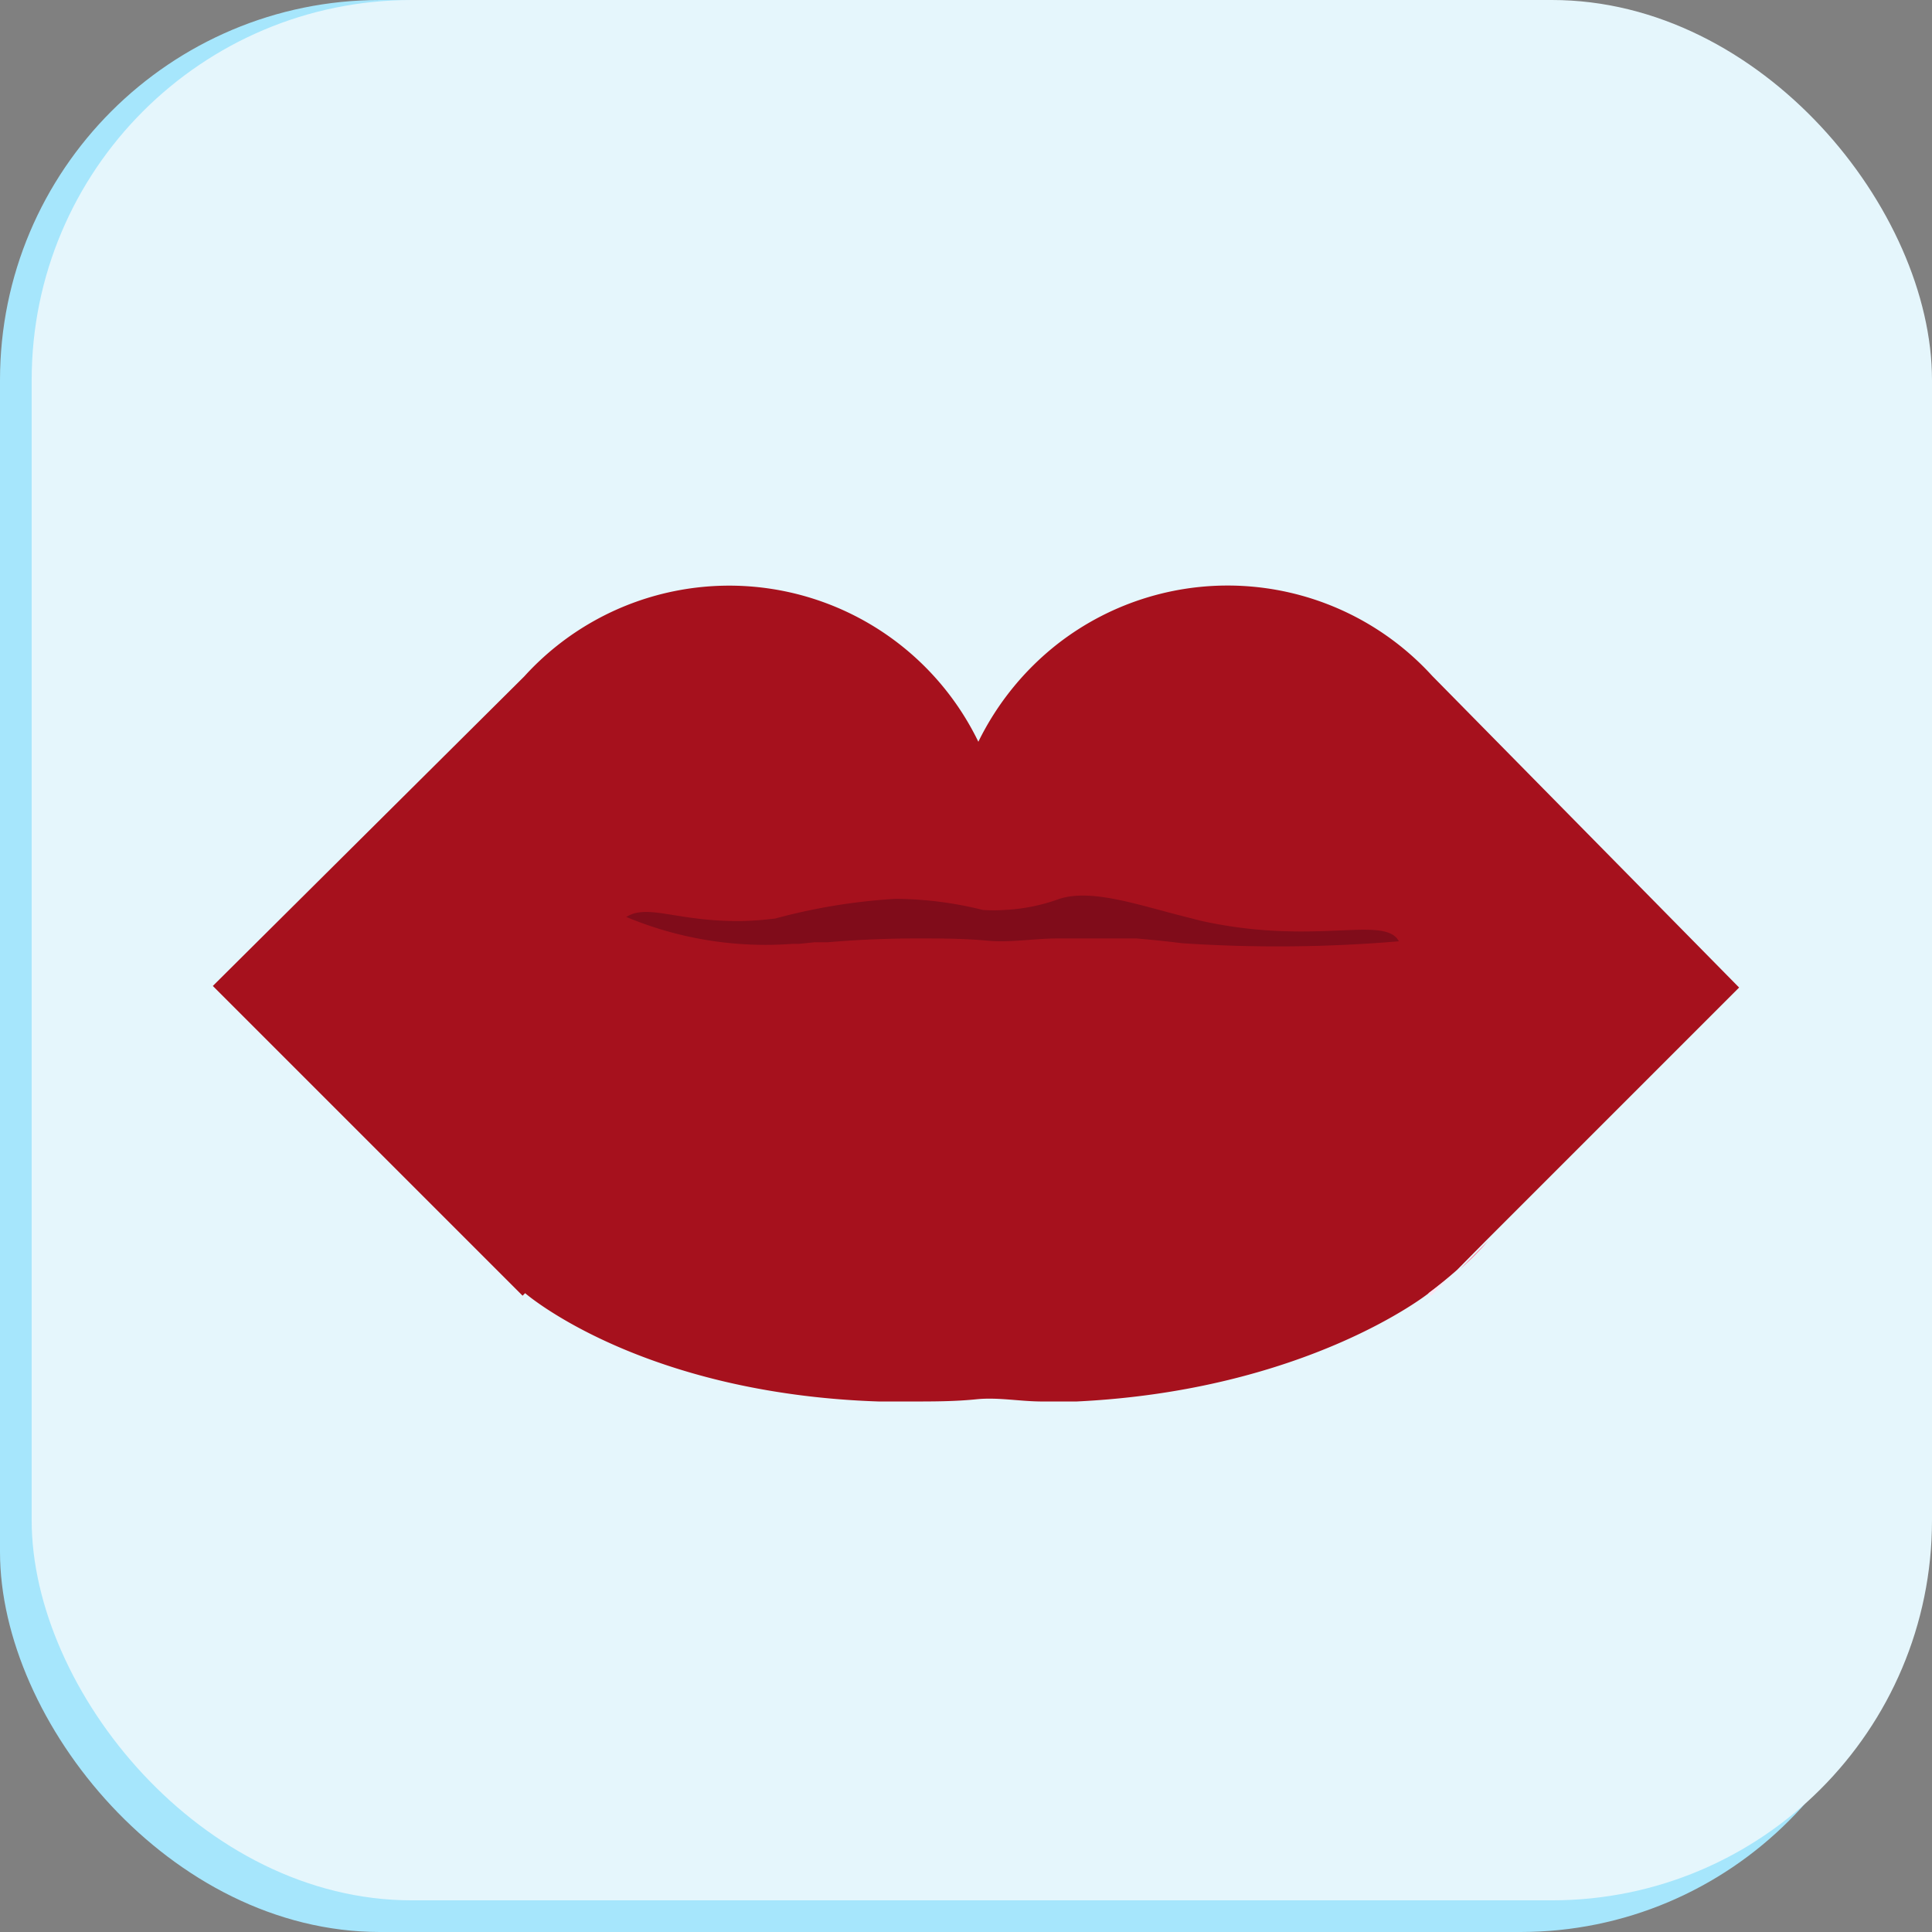 <svg xmlns="http://www.w3.org/2000/svg" viewBox="0 0 61 61"><rect x="0" y="0" width="61" height="61" fill="#808080" stroke="none"/><defs><style>.cls-1{fill:#a6e6fc;}.cls-2{fill:#e5f6fc;}.cls-3{fill:#fce5f2;}.cls-4{fill:#a6111d;}.cls-5{fill:#800c1a;}.cls-6{fill:#ff87a4;}</style></defs><g id="Laag_2" data-name="Laag 2"><g id="Laag_1-2" data-name="Laag 1"><rect class="cls-1" width="60" height="61" rx="12"/><rect class="cls-2" x="1" width="60" height="60" rx="12"/><path class="cls-3" d="M43.68,32.12v.07A19.73,19.73,0,0,0,36.58,30c-.21,0-.67-.09-1.33-.14l-.22,0-.27,0h-.42l-.32,0-1.08,0c-.71,0-1.4,0-2.08.08s-1.37-.08-2.08-.08c-1.05,0-2,.06-2.6.12l-.39,0h0l-.45.05-.19,0A21.33,21.33,0,0,0,19.2,31.6c.19-1.19-.1-1.73.42-2.2a.93.93,0,0,1,.55-.27c.65-.1,1.56.29,3.25.27a10,10,0,0,0,1.06-.08h0a18.07,18.07,0,0,1,3.79-.61,11.65,11.65,0,0,1,2.76.34,5.19,5.19,0,0,0,.69,0,6.4,6.4,0,0,0,1.73-.34c1-.33,2.42.16,3.87.53l.63.16c3.19.7,5.25,0,6,.42a.57.57,0,0,1,.24.27C44.43,30.65,43.69,31,43.68,32.12Z"/><path class="cls-4" d="M45.22,21.34l0,0a8.74,8.74,0,0,0-11.84-1,8.88,8.88,0,0,0-2.49,3.08,8.74,8.74,0,0,0-14.34-2.06l0,0L6.72,31.13l9.78,9.78.08-.08S20.22,44,27.75,44.25c.34,0,.68,0,1,0,.71,0,1.4,0,2.08-.07s1.37.07,2.08.07c.36,0,.72,0,1.08,0,7.27-.35,11.12-3.42,11.12-3.42.29-.23.6-.47.9-.74,0,0,0,0,0,0l.9-.91,8-8ZM43.7,39.8c-2,1.92-5.54,3.24-9.6,3.41q-.45,0-.93,0c-.61,0-1.21,0-1.79-.08s-1.18.08-1.79.08l-.9,0c-4.07-.17-7.6-1.49-9.64-3.41A5.29,5.29,0,0,1,17.2,36c0-1.45,1.37-1.75,1.9-3.87,0-.18.07-.35.1-.5.19-1.19-.1-1.73.42-2.2a.93.93,0,0,1,.55-.27c.65-.1,1.56.29,3.25.27a10,10,0,0,0,1.06-.08h0a18.07,18.07,0,0,1,3.79-.61,11.65,11.65,0,0,1,2.76.34,5.19,5.19,0,0,0,.69,0,6.4,6.4,0,0,0,1.73-.34c1-.33,2.42.16,3.87.53l.63.16c3.19.7,5.25,0,6,.42a.57.57,0,0,1,.24.27c.25.56-.49.89-.5,2v.07c0,1.66,1.88,2.23,1.88,3.78A5.3,5.3,0,0,1,43.7,39.8Z"/><path class="cls-3" d="M25.14,30A21.33,21.33,0,0,0,19.2,31.6c.19-1.19-.1-1.73.42-2.2a.93.93,0,0,1,.55-.27c.65-.1,1.56.29,3.25.27a10,10,0,0,0,1.06-.08h0Z"/><path class="cls-3" d="M43.68,32.12v.07A19.73,19.73,0,0,0,36.58,30l.74-.74.63.16c3.19.7,5.25,0,6,.42a.57.57,0,0,1,.24.27C44.43,30.65,43.69,31,43.68,32.12Z"/><path class="cls-3" d="M46,40.09l-.82.82-.08-.08C45.43,40.6,45.74,40.36,46,40.09Z"/><path class="cls-5" d="M45.56,36A5.3,5.3,0,0,1,43.7,39.8c-2,1.92-5.54,3.24-9.6,3.41q-.45,0-.93,0c-.61,0-1.21,0-1.79-.08s-1.18.08-1.79.08l-.9,0c-4.07-.17-7.6-1.49-9.64-3.41A5.29,5.29,0,0,1,17.2,36c0-1.45,1.37-1.75,1.9-3.87,0-.18.07-.35.1-.5.19-1.19-.1-1.73.42-2.2a.93.93,0,0,1,.55-.27c.65-.1,1.56.29,3.25.27a10,10,0,0,0,1.06-.08h0a18.07,18.07,0,0,1,3.79-.61,11.65,11.65,0,0,1,2.76.34,5.19,5.19,0,0,0,.69,0,6.4,6.4,0,0,0,1.73-.34c1-.33,2.42.16,3.87.53l.63.16c3.19.7,5.25,0,6,.42a.57.57,0,0,1,.24.27c.25.56-.49.89-.5,2v.07C43.71,33.85,45.56,34.42,45.56,36Z"/><path class="cls-5" d="M45.56,35.65a5.32,5.32,0,0,1-1.86,3.83c-2,1.92-5.54,3.24-9.6,3.41-.3,0-.61,0-.93,0-.61,0-1.21,0-1.79-.07s-1.18.07-1.79.07c-.3,0-.6,0-.9,0-4.07-.17-7.6-1.49-9.64-3.41a5.3,5.3,0,0,1-1.85-3.83c0-1.45,1.37-1.75,1.9-3.87,0-.18.07-.35.1-.5.19-1.19-.1-1.73.42-2.2a.93.93,0,0,1,.55-.27c.65-.1,1.56.29,3.25.27A10,10,0,0,0,24.48,29h0a18.68,18.68,0,0,1,3.79-.62,11.56,11.56,0,0,1,2.76.35,5.19,5.19,0,0,0,.69,0,5.86,5.86,0,0,0,1.73-.35c1-.32,2.42.17,3.87.54l.63.16c3.19.7,5.25,0,6,.42a.53.53,0,0,1,.24.27c.25.56-.49.89-.5,2v.07C43.71,33.52,45.56,34.1,45.56,35.65Z"/><path class="cls-6" d="M43.68,32.19c0,1.66,1.88,2.23,1.88,3.78A5.3,5.3,0,0,1,43.7,39.8c-2,1.92-5.54,3.24-9.6,3.41q-.45,0-.93,0c-.61,0-1.21,0-1.79-.08s-1.18.08-1.79.08l-.9,0c-4.07-.17-7.6-1.49-9.64-3.41A5.29,5.29,0,0,1,17.2,36c0-1.45,1.37-1.75,1.9-3.87,0-.18.07-.35.1-.5.19-1.19-.1-1.73.42-2.2a.93.93,0,0,1,.55-.27,10.36,10.36,0,0,0,5,.85l.19,0,.45-.05h0l.39,0c.65-.06,1.55-.12,2.6-.12.71,0,1.4,0,2.08.08s1.37-.08,2.08-.08l1.08,0,.32,0h.42l.27,0,.22,0c.66.05,1.12.11,1.33.14a40.34,40.34,0,0,0,7.36-.16.57.57,0,0,1,.24.27c.25.56-.49.89-.5,2Z"/><path class="cls-4" d="M44.93,32.14c0,1.72,2,2.31,2,3.92a5.4,5.4,0,0,1-2,4c-2.18,2-5.94,3.36-10.3,3.54l-1,0c-.66,0-1.3,0-1.93-.08s-1.26.08-1.92.08l-1,0C24.47,43.38,20.68,42,18.5,40a5.4,5.4,0,0,1-2-4c0-1.51,1.48-1.82,2.05-4,0-.19.08-.36.1-.52.21-1.23-.1-1.79.45-2.28a1,1,0,0,1,.6-.28,11.39,11.39,0,0,0,5.33.88l.21,0,.48-.05h0l.42,0c.7-.06,1.66-.12,2.8-.12.76,0,1.5,0,2.23.07s1.47-.07,2.23-.07c.41,0,.8,0,1.16,0h.54l.25,0h.3l.23,0c.7.06,1.2.12,1.43.15a45.47,45.47,0,0,0,7.9-.16.55.55,0,0,1,.25.27c.28.59-.52.93-.54,2.11A.17.17,0,0,0,44.93,32.14Z"/><path class="cls-6" d="M47,39.16a7.75,7.75,0,0,1-.9.91Z"/></g></g></svg>